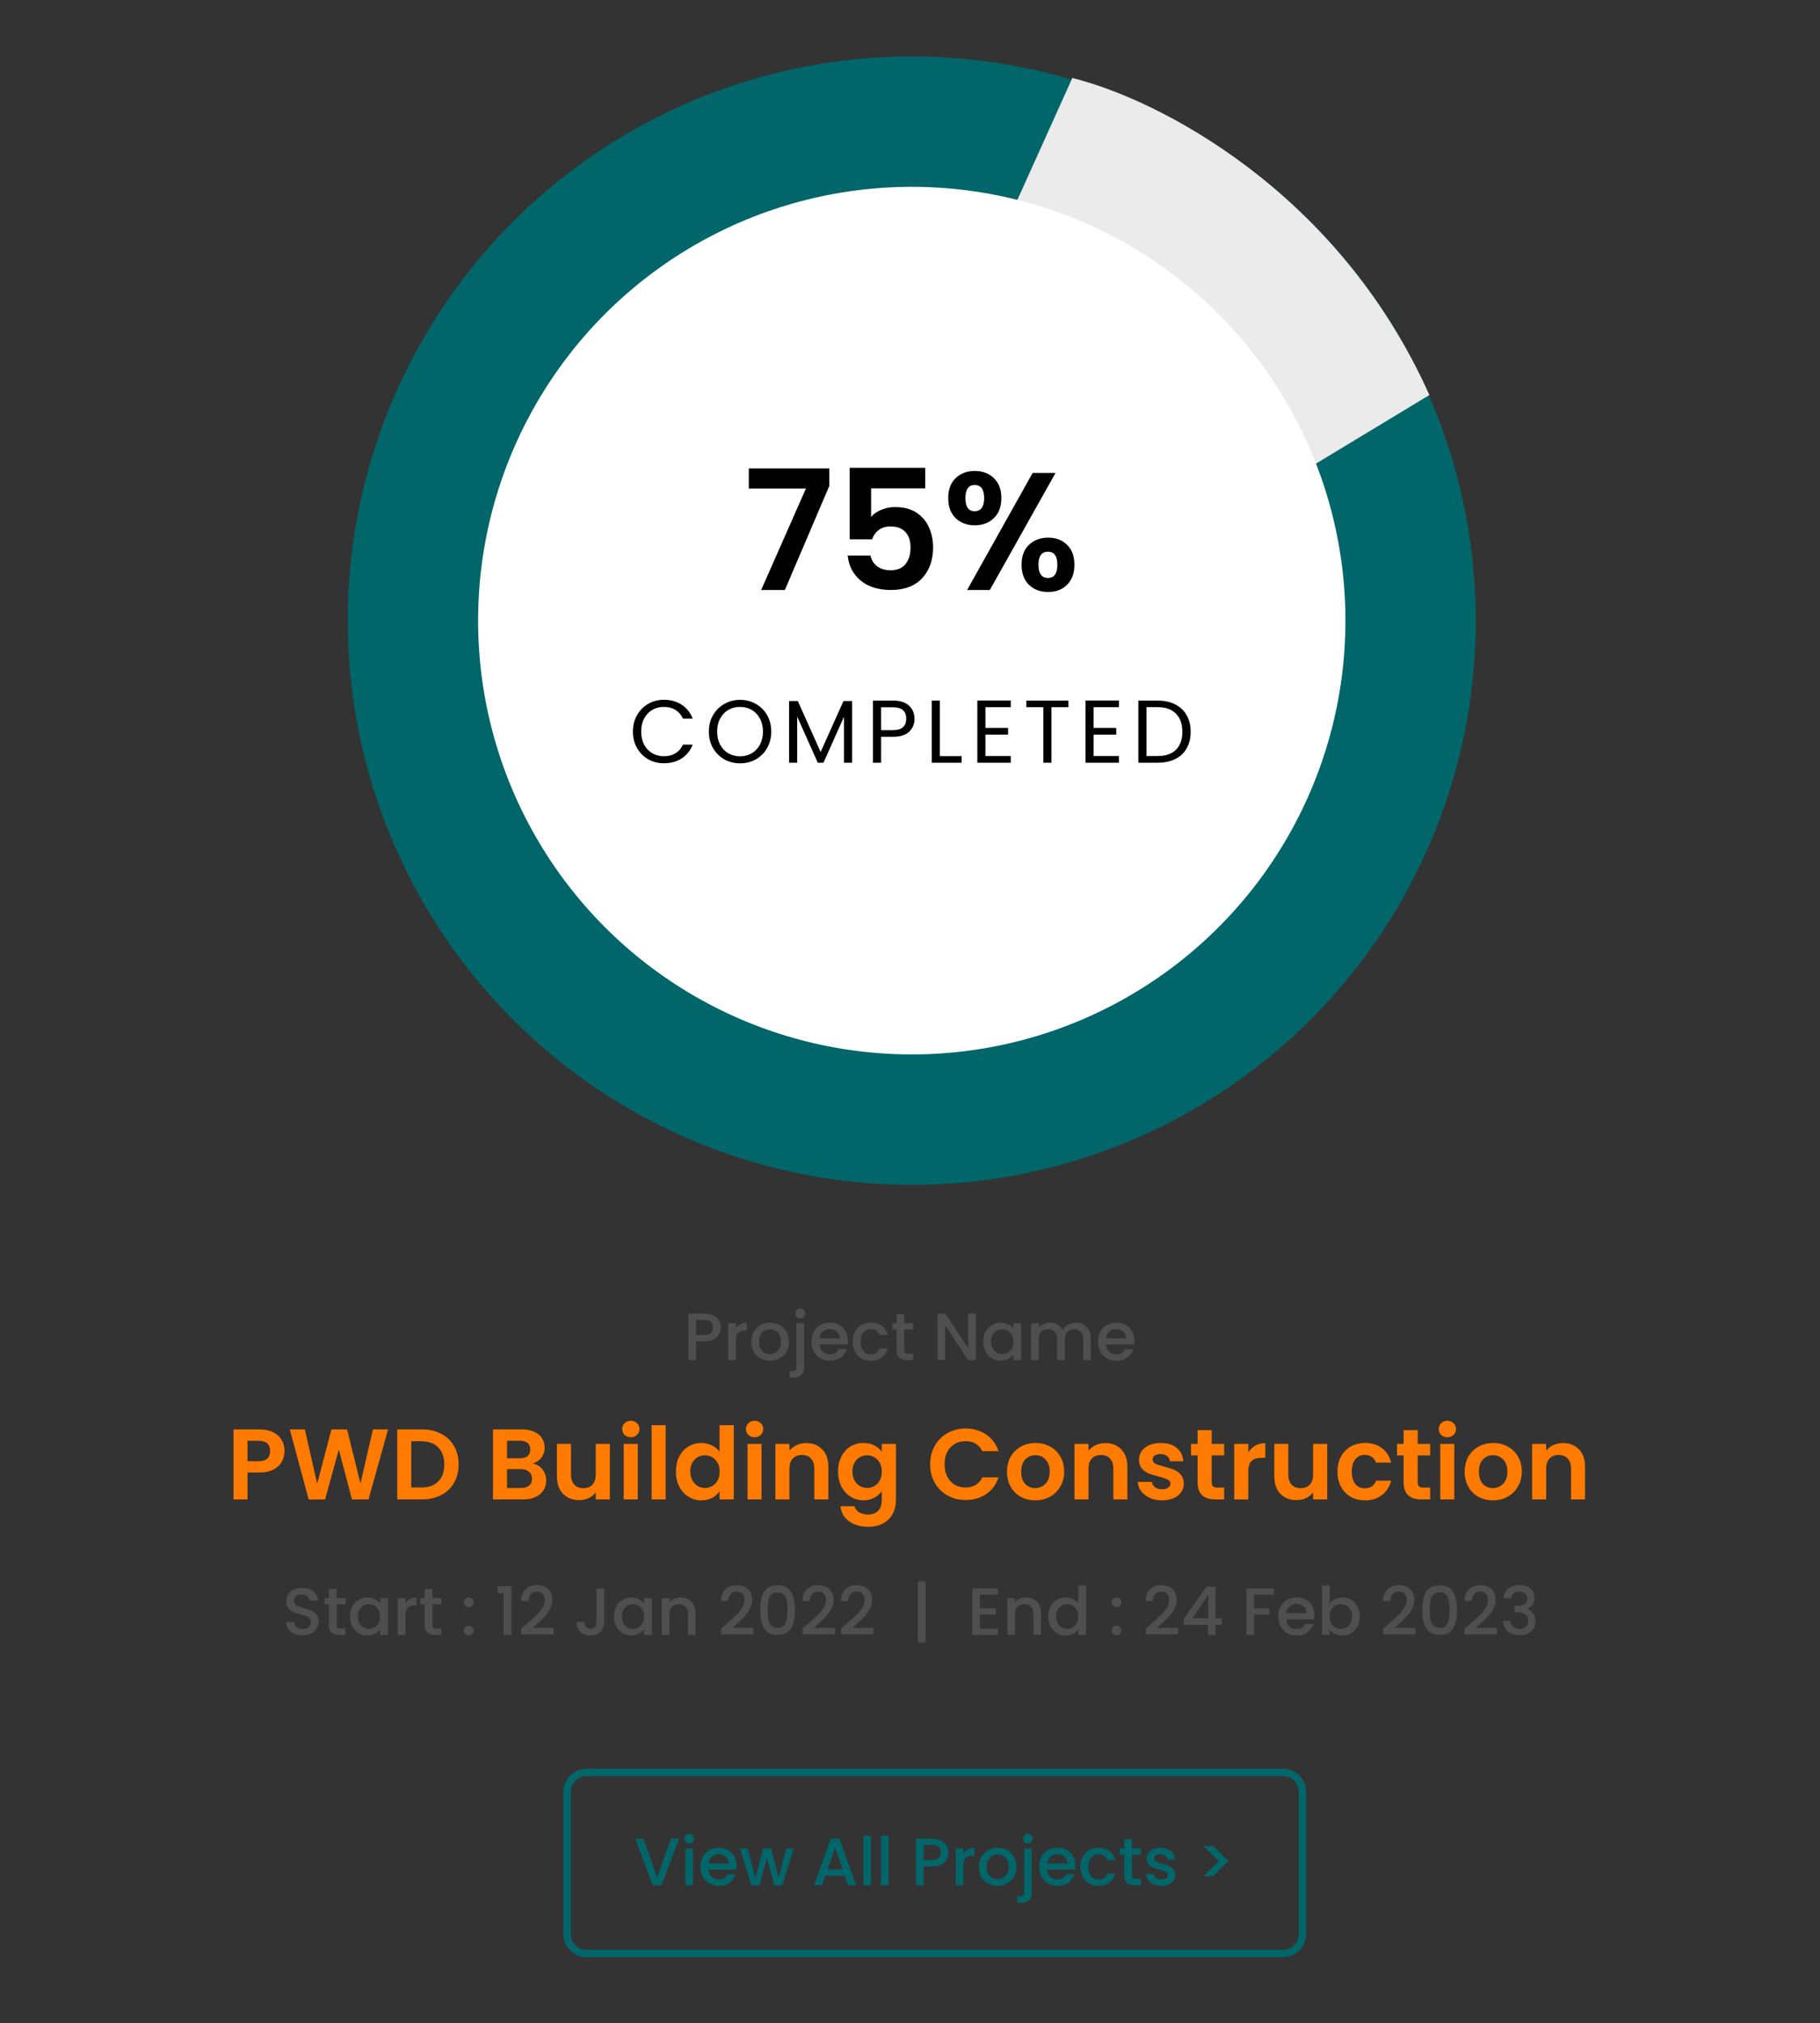 <?xml version="1.0" encoding="utf-8"?>
<!-- Generator: Adobe Illustrator 16.0.0, SVG Export Plug-In . SVG Version: 6.00 Build 0)  -->
<!DOCTYPE svg PUBLIC "-//W3C//DTD SVG 1.1//EN" "http://www.w3.org/Graphics/SVG/1.1/DTD/svg11.dtd">
<svg version="1.1" id="Layer_1" xmlns="http://www.w3.org/2000/svg" xmlns:xlink="http://www.w3.org/1999/xlink" x="0px" y="0px"
	 width="247px" height="274.5px" viewBox="0 0 247 274.5" enable-background="new 0 0 247 274.5" xml:space="preserve">
<rect x="0" y="0" width="247" height="274.5" fill="#333333" stroke="none"/>
<path fill="#FF7A00" d="M38.618,196.872c0,0.507-0.123,0.984-0.368,1.429c-0.235,0.443-0.612,0.802-1.129,1.075
	c-0.508,0.272-1.152,0.407-1.932,0.407h-1.592v3.648h-1.905v-9.5h3.497c0.735,0,1.361,0.127,1.878,0.381
	c0.517,0.255,0.903,0.604,1.156,1.05C38.486,195.806,38.618,196.309,38.618,196.872z M35.106,198.245
	c0.526,0,0.917-0.118,1.17-0.353c0.254-0.245,0.381-0.586,0.381-1.021c0-0.926-0.517-1.389-1.552-1.389h-1.51v2.762H35.106z
	 M52.667,193.932l-2.654,9.5h-2.245l-1.783-6.765l-1.864,6.765l-2.231,0.012l-2.559-9.512h2.042l1.673,7.377l1.933-7.377h2.122
	l1.823,7.336l1.688-7.336H52.667z M57.231,193.932c0.998,0,1.874,0.196,2.626,0.586c0.763,0.391,1.348,0.947,1.756,1.674
	c0.417,0.717,0.626,1.55,0.626,2.503c0,0.954-0.209,1.788-0.626,2.504c-0.408,0.708-0.993,1.258-1.756,1.647
	c-0.752,0.39-1.628,0.586-2.626,0.586h-3.32v-9.5H57.231z M57.163,201.812c0.999,0,1.77-0.272,2.314-0.817s0.816-1.31,0.816-2.3
	c0-0.989-0.271-1.76-0.816-2.313c-0.544-0.563-1.315-0.844-2.314-0.844h-1.347v6.273H57.163z M72.296,198.56
	c0.535,0.099,0.976,0.367,1.32,0.802c0.345,0.436,0.517,0.935,0.517,1.497c0,0.508-0.127,0.957-0.381,1.348
	c-0.245,0.381-0.603,0.68-1.075,0.898c-0.472,0.217-1.03,0.327-1.674,0.327h-4.096v-9.5h3.919c0.644,0,1.197,0.104,1.66,0.313
	c0.472,0.21,0.826,0.5,1.062,0.872c0.245,0.371,0.367,0.793,0.367,1.265c0,0.553-0.149,1.016-0.449,1.388
	C73.176,198.143,72.786,198.405,72.296,198.56z M68.813,197.852h1.741c0.454,0,0.803-0.101,1.048-0.3
	c0.245-0.209,0.367-0.504,0.367-0.885c0-0.38-0.123-0.675-0.367-0.884c-0.246-0.209-0.594-0.313-1.048-0.313h-1.741V197.852z
	 M70.731,201.879c0.462,0,0.82-0.108,1.075-0.326c0.263-0.218,0.395-0.526,0.395-0.926c0-0.407-0.137-0.726-0.409-0.953
	c-0.272-0.234-0.64-0.353-1.102-0.353h-1.878v2.558H70.731z M82.769,195.892v7.54H80.85v-0.954
	c-0.245,0.327-0.567,0.585-0.966,0.776c-0.39,0.182-0.816,0.271-1.279,0.271c-0.589,0-1.11-0.123-1.564-0.367
	c-0.454-0.254-0.812-0.621-1.075-1.103c-0.254-0.489-0.381-1.071-0.381-1.74v-4.424h1.905v4.149c0,0.601,0.15,1.063,0.449,1.39
	c0.299,0.316,0.708,0.476,1.225,0.476c0.526,0,0.938-0.159,1.239-0.476c0.299-0.327,0.449-0.789,0.449-1.39v-4.149H82.769z
	 M85.614,194.994c-0.335,0-0.617-0.104-0.844-0.313c-0.218-0.219-0.326-0.485-0.326-0.803c0-0.318,0.108-0.581,0.326-0.789
	c0.227-0.219,0.508-0.327,0.844-0.327s0.612,0.108,0.83,0.327c0.227,0.208,0.34,0.471,0.34,0.789c0,0.317-0.113,0.584-0.34,0.803
	C86.227,194.89,85.95,194.994,85.614,194.994z M86.554,195.892v7.54h-1.906v-7.54H86.554z M90.34,193.361v10.071h-1.905v-10.071
	H90.34z M91.733,199.634c0-0.762,0.149-1.438,0.449-2.027c0.309-0.59,0.726-1.043,1.252-1.361c0.526-0.316,1.111-0.476,1.755-0.476
	c0.49,0,0.958,0.108,1.402,0.326c0.444,0.209,0.798,0.489,1.062,0.845v-3.58h1.933v10.071h-1.933v-1.117
	c-0.236,0.372-0.567,0.672-0.994,0.898c-0.426,0.227-0.92,0.341-1.483,0.341c-0.635,0-1.216-0.164-1.742-0.491
	c-0.526-0.325-0.944-0.784-1.252-1.374C91.882,201.09,91.733,200.406,91.733,199.634z M97.666,199.661
	c0-0.464-0.091-0.856-0.272-1.184c-0.182-0.335-0.426-0.59-0.735-0.763c-0.308-0.181-0.639-0.271-0.994-0.271
	c-0.354,0-0.68,0.086-0.979,0.258c-0.299,0.172-0.544,0.426-0.734,0.763c-0.182,0.326-0.272,0.717-0.272,1.17
	c0,0.454,0.091,0.853,0.272,1.197c0.19,0.336,0.436,0.595,0.734,0.775c0.309,0.183,0.635,0.272,0.979,0.272
	c0.354,0,0.686-0.085,0.994-0.259c0.309-0.182,0.554-0.435,0.735-0.762C97.575,200.524,97.666,200.123,97.666,199.661z
	 M102.412,194.994c-0.336,0-0.617-0.104-0.844-0.313c-0.217-0.219-0.326-0.485-0.326-0.803c0-0.318,0.109-0.581,0.326-0.789
	c0.228-0.219,0.508-0.327,0.844-0.327c0.335,0,0.612,0.108,0.83,0.327c0.227,0.208,0.34,0.471,0.34,0.789
	c0,0.317-0.113,0.584-0.34,0.803C103.024,194.89,102.747,194.994,102.412,194.994z M103.351,195.892v7.54h-1.905v-7.54H103.351z
	 M109.41,195.783c0.898,0,1.624,0.285,2.177,0.856c0.553,0.563,0.831,1.352,0.831,2.368v4.424h-1.905v-4.165
	c0-0.6-0.15-1.058-0.449-1.374c-0.3-0.326-0.708-0.49-1.225-0.49c-0.526,0-0.943,0.164-1.252,0.49
	c-0.299,0.316-0.449,0.774-0.449,1.374v4.165h-1.905v-7.54h1.905v0.938c0.254-0.326,0.576-0.58,0.966-0.762
	C108.503,195.878,108.939,195.783,109.41,195.783z M117.182,195.77c0.563,0,1.057,0.113,1.484,0.34
	c0.426,0.218,0.762,0.504,1.007,0.856v-1.074h1.918v7.593c0,0.698-0.14,1.32-0.421,1.865c-0.281,0.553-0.704,0.989-1.266,1.306
	c-0.563,0.326-1.244,0.49-2.042,0.49c-1.07,0-1.95-0.25-2.64-0.749c-0.681-0.498-1.066-1.179-1.157-2.041h1.892
	c0.1,0.346,0.313,0.617,0.64,0.817c0.336,0.209,0.739,0.313,1.211,0.313c0.554,0,1.003-0.167,1.348-0.504
	c0.345-0.326,0.517-0.825,0.517-1.497v-1.17c-0.245,0.354-0.585,0.649-1.021,0.884c-0.426,0.237-0.917,0.355-1.47,0.355
	c-0.635,0-1.215-0.164-1.742-0.491c-0.526-0.325-0.943-0.784-1.251-1.374c-0.3-0.599-0.45-1.283-0.45-2.055
	c0-0.762,0.15-1.438,0.45-2.027c0.308-0.59,0.721-1.043,1.238-1.361C115.953,195.929,116.538,195.77,117.182,195.77z
	 M119.672,199.661c0-0.464-0.091-0.856-0.272-1.184c-0.182-0.335-0.426-0.59-0.734-0.763c-0.309-0.181-0.64-0.271-0.994-0.271
	s-0.68,0.086-0.98,0.258c-0.299,0.172-0.544,0.426-0.735,0.763c-0.182,0.326-0.272,0.717-0.272,1.17c0,0.454,0.09,0.853,0.272,1.197
	c0.191,0.336,0.436,0.595,0.735,0.775c0.309,0.183,0.635,0.272,0.98,0.272c0.354,0,0.685-0.085,0.994-0.259
	c0.308-0.182,0.553-0.435,0.734-0.762C119.582,200.524,119.672,200.123,119.672,199.661z M126.231,198.667
	c0-0.933,0.209-1.769,0.626-2.504c0.427-0.744,1.003-1.319,1.729-1.728c0.734-0.418,1.555-0.627,2.463-0.627
	c1.062,0,1.991,0.273,2.788,0.817c0.8,0.544,1.357,1.297,1.675,2.259h-2.19c-0.219-0.453-0.526-0.793-0.926-1.02
	c-0.391-0.228-0.844-0.34-1.36-0.34c-0.554,0-1.048,0.131-1.484,0.393c-0.426,0.255-0.761,0.617-1.006,1.089
	c-0.237,0.473-0.355,1.025-0.355,1.66c0,0.627,0.118,1.181,0.355,1.66c0.245,0.473,0.58,0.84,1.006,1.104
	c0.437,0.253,0.931,0.381,1.484,0.381c0.517,0,0.97-0.114,1.36-0.341c0.399-0.236,0.707-0.58,0.926-1.033h2.19
	c-0.317,0.969-0.875,1.729-1.675,2.271c-0.788,0.535-1.719,0.804-2.788,0.804c-0.908,0-1.729-0.205-2.463-0.612
	c-0.727-0.418-1.303-0.994-1.729-1.729C126.44,200.438,126.231,199.603,126.231,198.667z M140.487,203.554
	c-0.726,0-1.379-0.159-1.959-0.478c-0.582-0.326-1.039-0.784-1.375-1.374c-0.326-0.59-0.489-1.27-0.489-2.041
	c0-0.771,0.167-1.452,0.502-2.041c0.345-0.589,0.813-1.043,1.402-1.361c0.591-0.325,1.248-0.489,1.974-0.489
	s1.382,0.164,1.974,0.489c0.589,0.318,1.051,0.772,1.388,1.361c0.344,0.589,0.517,1.271,0.517,2.041
	c0,0.771-0.177,1.451-0.531,2.041c-0.344,0.59-0.816,1.048-1.414,1.374C141.885,203.395,141.222,203.554,140.487,203.554z
	 M140.487,201.893c0.345,0,0.667-0.081,0.966-0.244c0.309-0.173,0.554-0.426,0.735-0.762c0.181-0.337,0.271-0.745,0.271-1.226
	c0-0.717-0.189-1.265-0.57-1.646c-0.373-0.392-0.831-0.586-1.375-0.586c-0.545,0-1.003,0.194-1.375,0.586
	c-0.363,0.382-0.545,0.93-0.545,1.646s0.178,1.271,0.532,1.66C139.489,201.702,139.943,201.893,140.487,201.893z M149.995,195.783
	c0.897,0,1.624,0.285,2.177,0.856c0.554,0.563,0.831,1.352,0.831,2.368v4.424h-1.905v-4.165c0-0.6-0.149-1.058-0.45-1.374
	c-0.298-0.326-0.706-0.49-1.224-0.49c-0.526,0-0.943,0.164-1.252,0.49c-0.3,0.316-0.449,0.774-0.449,1.374v4.165h-1.905v-7.54h1.905
	v0.938c0.255-0.326,0.576-0.58,0.966-0.762C149.088,195.878,149.523,195.783,149.995,195.783z M157.698,203.554
	c-0.616,0-1.169-0.11-1.659-0.327c-0.49-0.228-0.881-0.531-1.171-0.912c-0.28-0.381-0.436-0.802-0.462-1.266h1.919
	c0.035,0.291,0.177,0.531,0.422,0.722c0.254,0.19,0.566,0.285,0.938,0.285c0.362,0,0.644-0.072,0.844-0.217
	c0.209-0.146,0.313-0.331,0.313-0.56c0-0.244-0.127-0.425-0.381-0.544c-0.245-0.126-0.641-0.262-1.184-0.408
	c-0.563-0.135-1.025-0.276-1.389-0.421c-0.354-0.146-0.662-0.367-0.925-0.667c-0.254-0.3-0.381-0.704-0.381-1.211
	c0-0.417,0.118-0.798,0.353-1.144c0.246-0.345,0.591-0.617,1.035-0.816c0.454-0.199,0.985-0.299,1.592-0.299
	c0.898,0,1.615,0.227,2.149,0.681c0.536,0.443,0.83,1.046,0.885,1.81h-1.823c-0.026-0.3-0.153-0.535-0.381-0.708
	c-0.217-0.181-0.512-0.271-0.885-0.271c-0.343,0-0.612,0.063-0.802,0.189c-0.183,0.128-0.273,0.305-0.273,0.53
	c0,0.255,0.127,0.45,0.381,0.586c0.255,0.127,0.649,0.259,1.185,0.395c0.545,0.136,0.994,0.277,1.347,0.423
	c0.355,0.144,0.658,0.372,0.912,0.679c0.264,0.301,0.399,0.699,0.408,1.197c0,0.437-0.123,0.826-0.367,1.172
	c-0.235,0.345-0.581,0.616-1.034,0.816C158.819,203.458,158.298,203.554,157.698,203.554z M164.448,197.456v3.647
	c0,0.254,0.059,0.44,0.177,0.559c0.127,0.108,0.335,0.163,0.625,0.163h0.885v1.606h-1.197c-1.606,0-2.408-0.781-2.408-2.342v-3.634
	h-0.898v-1.564h0.898v-1.864h1.919v1.864h1.687v1.564H164.448z M169.41,197.063c0.245-0.399,0.563-0.713,0.953-0.939
	c0.398-0.226,0.853-0.34,1.359-0.34v2.001h-0.503c-0.599,0-1.052,0.14-1.36,0.421c-0.3,0.281-0.449,0.771-0.449,1.469v3.758h-1.906
	v-7.54h1.906V197.063z M180.124,195.892v7.54h-1.919v-0.954c-0.246,0.327-0.567,0.585-0.967,0.776
	c-0.391,0.182-0.816,0.271-1.279,0.271c-0.589,0-1.111-0.123-1.565-0.367c-0.453-0.254-0.812-0.621-1.075-1.103
	c-0.253-0.489-0.381-1.071-0.381-1.74v-4.424h1.905v4.149c0,0.601,0.151,1.063,0.449,1.39c0.3,0.316,0.709,0.476,1.225,0.476
	c0.527,0,0.94-0.159,1.238-0.476c0.299-0.327,0.45-0.789,0.45-1.39v-4.149H180.124z M181.514,199.661
	c0-0.78,0.159-1.461,0.476-2.041c0.317-0.589,0.758-1.043,1.32-1.361c0.563-0.325,1.206-0.489,1.934-0.489
	c0.934,0,1.705,0.235,2.313,0.707c0.616,0.464,1.029,1.115,1.237,1.96h-2.054c-0.109-0.326-0.295-0.58-0.558-0.763
	c-0.254-0.189-0.571-0.285-0.952-0.285c-0.546,0-0.976,0.199-1.294,0.6c-0.317,0.389-0.477,0.947-0.477,1.673
	c0,0.717,0.159,1.274,0.477,1.674c0.318,0.391,0.748,0.586,1.294,0.586c0.771,0,1.273-0.346,1.51-1.034h2.054
	c-0.208,0.815-0.621,1.464-1.237,1.945c-0.617,0.48-1.388,0.722-2.313,0.722c-0.728,0-1.371-0.159-1.934-0.478
	c-0.563-0.326-1.003-0.779-1.32-1.36C181.673,201.127,181.514,200.442,181.514,199.661z M192.408,197.456v3.647
	c0,0.254,0.058,0.44,0.177,0.559c0.126,0.108,0.335,0.163,0.625,0.163h0.886v1.606h-1.198c-1.606,0-2.408-0.781-2.408-2.342v-3.634
	h-0.898v-1.564h0.898v-1.864h1.919v1.864h1.688v1.564H192.408z M196.432,194.994c-0.337,0-0.616-0.104-0.845-0.313
	c-0.217-0.219-0.326-0.485-0.326-0.803c0-0.318,0.109-0.581,0.326-0.789c0.229-0.219,0.508-0.327,0.845-0.327
	c0.336,0,0.611,0.108,0.83,0.327c0.226,0.208,0.34,0.471,0.34,0.789c0,0.317-0.114,0.584-0.34,0.803
	C197.043,194.89,196.768,194.994,196.432,194.994z M197.37,195.892v7.54h-1.906v-7.54H197.37z M202.6,203.554
	c-0.726,0-1.378-0.159-1.96-0.478c-0.58-0.326-1.039-0.784-1.373-1.374c-0.327-0.59-0.49-1.27-0.49-2.041
	c0-0.771,0.167-1.452,0.503-2.041c0.345-0.589,0.812-1.043,1.402-1.361c0.589-0.325,1.247-0.489,1.972-0.489
	c0.728,0,1.384,0.164,1.975,0.489c0.589,0.318,1.051,0.772,1.388,1.361c0.345,0.589,0.518,1.271,0.518,2.041
	c0,0.771-0.178,1.451-0.532,2.041c-0.344,0.59-0.815,1.048-1.414,1.374C203.997,203.395,203.334,203.554,202.6,203.554z
	 M202.6,201.893c0.346,0,0.667-0.081,0.967-0.244c0.309-0.173,0.553-0.426,0.734-0.762c0.181-0.337,0.272-0.745,0.272-1.226
	c0-0.717-0.19-1.265-0.571-1.646c-0.373-0.392-0.83-0.586-1.374-0.586c-0.545,0-1.003,0.194-1.375,0.586
	c-0.363,0.382-0.545,0.93-0.545,1.646s0.177,1.271,0.531,1.66C201.602,201.702,202.056,201.893,202.6,201.893z M212.107,195.783
	c0.898,0,1.625,0.285,2.178,0.856c0.554,0.563,0.83,1.352,0.83,2.368v4.424h-1.906v-4.165c0-0.6-0.148-1.058-0.448-1.374
	c-0.299-0.326-0.706-0.49-1.225-0.49c-0.525,0-0.942,0.164-1.251,0.49c-0.301,0.316-0.449,0.774-0.449,1.374v4.165h-1.906v-7.54
	h1.906v0.938c0.254-0.326,0.576-0.58,0.966-0.762C211.2,195.878,211.636,195.783,212.107,195.783z"/>
<circle fill="#00666A" cx="123.74" cy="84.204" r="76.545"/>
<path fill="#EBEBEB" d="M145.529,10.585l-8.24,18.276c20.328,4.797,35.678,23.99,39.905,34.886l16.795-10.151
	C181.55,25.79,157.021,13.404,145.529,10.585z"/>
<circle fill="#FFFFFF" cx="123.74" cy="84.203" r="58.855"/>
<path d="M112.553,65.915l-6.033,14.13h-3.22l6.078-13.767h-7.756v-2.722h10.931V65.915z M125.568,66.256h-7.349v3.878
	c0.317-0.393,0.771-0.711,1.361-0.952c0.59-0.257,1.217-0.386,1.883-0.386c1.209,0,2.2,0.265,2.971,0.794
	c0.771,0.529,1.33,1.209,1.678,2.041c0.348,0.816,0.521,1.693,0.521,2.631c0,1.738-0.498,3.138-1.496,4.195
	c-0.983,1.059-2.389,1.588-4.219,1.588c-1.724,0-3.1-0.431-4.127-1.293c-1.028-0.862-1.611-1.988-1.747-3.38h3.084
	c0.137,0.605,0.439,1.089,0.908,1.452c0.483,0.363,1.097,0.544,1.837,0.544c0.892,0,1.565-0.279,2.019-0.839
	c0.454-0.56,0.68-1.3,0.68-2.222c0-0.938-0.234-1.648-0.703-2.132c-0.453-0.499-1.126-0.749-2.019-0.749
	c-0.634,0-1.164,0.159-1.587,0.477c-0.423,0.317-0.726,0.741-0.907,1.271h-3.039v-9.708h10.251V66.256z M128.688,67.572
	c0-1.149,0.333-2.049,0.998-2.699c0.68-0.65,1.551-0.976,2.607-0.976c1.058,0,1.921,0.326,2.586,0.976
	c0.681,0.65,1.021,1.549,1.021,2.699c0,1.164-0.34,2.071-1.021,2.721c-0.665,0.651-1.528,0.976-2.586,0.976
	c-1.057,0-1.928-0.325-2.607-0.976C129.021,69.642,128.688,68.736,128.688,67.572z M143.248,64.169l-8.913,15.876h-3.084
	l8.89-15.876H143.248z M132.271,65.802c-0.832,0-1.248,0.589-1.248,1.769c0,1.194,0.416,1.792,1.248,1.792
	c0.408,0,0.725-0.144,0.951-0.431c0.228-0.303,0.341-0.756,0.341-1.361C133.563,66.392,133.134,65.802,132.271,65.802z
	 M138.643,76.621c0-1.165,0.334-2.064,0.999-2.7c0.681-0.649,1.55-0.975,2.607-0.975c1.059,0,1.915,0.326,2.563,0.975
	c0.666,0.635,0.998,1.535,0.998,2.7c0,1.164-0.332,2.071-0.998,2.721c-0.648,0.65-1.505,0.975-2.563,0.975
	c-1.073,0-1.941-0.325-2.607-0.975C138.977,78.692,138.643,77.785,138.643,76.621z M142.228,74.852c-0.861,0-1.294,0.59-1.294,1.769
	c0,1.194,0.433,1.792,1.294,1.792c0.847,0,1.271-0.598,1.271-1.792C143.498,75.442,143.074,74.852,142.228,74.852z M85.891,99.26
	c0-0.823,0.186-1.561,0.557-2.214c0.371-0.661,0.875-1.176,1.512-1.548c0.645-0.372,1.358-0.556,2.141-0.556
	c0.919,0,1.722,0.222,2.407,0.665c0.686,0.444,1.186,1.073,1.5,1.887h-1.319c-0.234-0.509-0.572-0.899-1.016-1.174
	c-0.435-0.274-0.959-0.411-1.572-0.411c-0.589,0-1.117,0.137-1.584,0.411c-0.467,0.274-0.834,0.665-1.101,1.174
	c-0.267,0.499-0.399,1.088-0.399,1.766c0,0.669,0.133,1.258,0.399,1.767c0.266,0.5,0.633,0.886,1.101,1.162
	c0.467,0.273,0.996,0.411,1.584,0.411c0.613,0,1.137-0.134,1.572-0.399c0.444-0.275,0.782-0.666,1.016-1.173h1.319
	c-0.315,0.806-0.815,1.43-1.5,1.875c-0.685,0.435-1.487,0.653-2.407,0.653c-0.782,0-1.496-0.181-2.141-0.544
	c-0.638-0.371-1.141-0.883-1.512-1.536C86.077,100.82,85.891,100.082,85.891,99.26z M100.436,103.566
	c-0.782,0-1.496-0.181-2.141-0.544c-0.645-0.372-1.157-0.883-1.536-1.537c-0.372-0.661-0.557-1.403-0.557-2.226
	s0.185-1.561,0.557-2.214c0.378-0.661,0.891-1.173,1.536-1.536c0.645-0.371,1.359-0.557,2.141-0.557
	c0.791,0,1.508,0.186,2.153,0.557c0.646,0.363,1.153,0.871,1.524,1.524c0.371,0.653,0.556,1.395,0.556,2.226
	c0,0.831-0.186,1.573-0.556,2.226c-0.371,0.653-0.879,1.165-1.524,1.537C101.944,103.385,101.227,103.566,100.436,103.566z
	 M100.436,102.611c0.588,0,1.117-0.137,1.584-0.412c0.476-0.275,0.847-0.666,1.113-1.173c0.274-0.508,0.411-1.097,0.411-1.767
	c0-0.677-0.137-1.267-0.411-1.766c-0.267-0.509-0.633-0.899-1.102-1.174c-0.467-0.274-1-0.411-1.596-0.411
	c-0.597,0-1.129,0.137-1.597,0.411c-0.467,0.274-0.838,0.665-1.112,1.174c-0.266,0.499-0.399,1.088-0.399,1.766
	c0,0.669,0.133,1.258,0.399,1.767c0.274,0.507,0.645,0.898,1.112,1.173C99.315,102.474,99.847,102.611,100.436,102.611z
	 M115.643,95.111v8.371h-1.102V97.24l-2.782,6.241h-0.774l-2.794-6.254v6.254h-1.101v-8.371h1.185l3.097,6.919l3.097-6.919H115.643z
	 M124.113,97.517c0,0.702-0.241,1.286-0.725,1.754c-0.477,0.46-1.206,0.689-2.189,0.689h-1.621v3.52h-1.101v-8.431h2.722
	c0.951,0,1.673,0.229,2.165,0.689C123.863,96.2,124.113,96.792,124.113,97.517z M121.199,99.054c0.612,0,1.064-0.133,1.354-0.399
	c0.291-0.266,0.436-0.645,0.436-1.137c0-1.04-0.597-1.56-1.79-1.56h-1.621v3.097H121.199z M127.551,102.586h2.95v0.895h-4.053
	v-8.431h1.103V102.586z M133.738,95.945v2.819h3.072v0.908h-3.072v2.903h3.436v0.907h-4.536v-8.443h4.536v0.906H133.738z
	 M144.996,95.051v0.894h-2.298v7.537h-1.101v-7.537h-2.31v-0.894H144.996z M148.42,95.945v2.819h3.072v0.908h-3.072v2.903h3.436
	v0.907h-4.536v-8.443h4.536v0.906H148.42z M157.113,95.051c0.918,0,1.713,0.173,2.382,0.52c0.679,0.338,1.195,0.826,1.55,1.463
	c0.362,0.637,0.544,1.387,0.544,2.25c0,0.863-0.182,1.613-0.544,2.25c-0.354,0.63-0.871,1.113-1.55,1.452
	c-0.669,0.33-1.464,0.496-2.382,0.496h-2.624v-8.431H157.113z M157.113,102.574c1.089,0,1.92-0.287,2.492-0.859
	c0.571-0.581,0.858-1.392,0.858-2.432c0-1.049-0.29-1.866-0.871-2.455c-0.572-0.589-1.399-0.884-2.479-0.884h-1.524v6.63H157.113z"
	/>
<path fill="#00666A" d="M92.153,249.472l-2.368,6.306h-1.198l-2.377-6.306h1.107l1.869,5.244l1.878-5.244H92.153z M93.544,250.117
	c-0.188,0-0.346-0.063-0.472-0.191c-0.127-0.128-0.191-0.284-0.191-0.472s0.064-0.344,0.191-0.472
	c0.126-0.127,0.285-0.191,0.472-0.191c0.181,0,0.335,0.064,0.462,0.191c0.126,0.128,0.19,0.284,0.19,0.472s-0.063,0.344-0.19,0.472
	C93.879,250.054,93.725,250.117,93.544,250.117z M94.052,250.78v4.998h-1.034v-4.998H94.052z M99.991,253.156
	c0,0.187-0.012,0.355-0.036,0.507h-3.82c0.031,0.4,0.179,0.72,0.445,0.962c0.266,0.241,0.593,0.363,0.98,0.363
	c0.557,0,0.949-0.233,1.179-0.699h1.115c-0.151,0.46-0.426,0.838-0.825,1.135c-0.393,0.289-0.883,0.435-1.469,0.435
	c-0.478,0-0.907-0.105-1.288-0.316c-0.375-0.219-0.672-0.521-0.89-0.908c-0.212-0.394-0.318-0.847-0.318-1.36
	s0.104-0.964,0.309-1.352c0.212-0.394,0.505-0.696,0.88-0.908c0.381-0.212,0.816-0.316,1.307-0.316c0.472,0,0.892,0.103,1.261,0.308
	c0.369,0.205,0.656,0.496,0.862,0.87C99.888,252.245,99.991,252.672,99.991,253.156z M98.912,252.829
	c-0.007-0.382-0.143-0.687-0.409-0.917c-0.266-0.229-0.596-0.344-0.989-0.344c-0.357,0-0.663,0.114-0.916,0.344
	c-0.254,0.225-0.406,0.529-0.454,0.917H98.912z M107.722,250.78l-1.551,4.998h-1.088l-1.007-3.693l-1.007,3.693h-1.089l-1.561-4.998
	h1.053l1.043,4.018l1.061-4.018h1.08l1.016,4l1.035-4H107.722z M114.653,254.489h-2.64l-0.454,1.289h-1.08l2.259-6.314h1.197
	l2.259,6.314h-1.088L114.653,254.489z M114.362,253.646l-1.025-2.931l-1.034,2.931H114.362z M118.211,249.065v6.713h-1.034v-6.713
	H118.211z M120.604,249.065v6.713h-1.035v-6.713H120.604z M128.727,251.351c0,0.32-0.074,0.622-0.227,0.907
	c-0.151,0.284-0.394,0.517-0.726,0.698c-0.333,0.175-0.759,0.263-1.278,0.263h-1.145v2.559h-1.033v-6.306h2.178
	c0.483,0,0.892,0.085,1.224,0.255c0.338,0.163,0.589,0.387,0.753,0.67C128.642,250.682,128.727,250.999,128.727,251.351z
	 M126.496,252.375c0.393,0,0.685-0.088,0.879-0.263c0.193-0.182,0.291-0.436,0.291-0.762c0-0.689-0.391-1.035-1.17-1.035h-1.145
	v2.06H126.496z M130.748,251.504c0.15-0.254,0.35-0.45,0.599-0.589c0.254-0.146,0.554-0.218,0.897-0.218v1.07h-0.263
	c-0.404,0-0.713,0.103-0.926,0.309c-0.206,0.204-0.308,0.562-0.308,1.07v2.631h-1.035v-4.998h1.035V251.504z M135.363,255.859
	c-0.472,0-0.898-0.105-1.279-0.316c-0.381-0.219-0.681-0.521-0.898-0.908c-0.218-0.394-0.326-0.847-0.326-1.36
	c0-0.508,0.112-0.96,0.336-1.352c0.223-0.394,0.527-0.696,0.916-0.908c0.387-0.212,0.818-0.316,1.297-0.316
	c0.478,0,0.91,0.104,1.298,0.316c0.387,0.212,0.692,0.515,0.915,0.908c0.226,0.392,0.336,0.844,0.336,1.352
	s-0.114,0.958-0.345,1.352c-0.229,0.393-0.544,0.698-0.943,0.917C136.276,255.753,135.842,255.859,135.363,255.859z M135.363,254.96
	c0.266,0,0.514-0.063,0.744-0.189c0.235-0.127,0.426-0.318,0.57-0.573c0.146-0.252,0.219-0.562,0.219-0.924
	s-0.069-0.669-0.209-0.916c-0.14-0.254-0.323-0.445-0.554-0.572c-0.229-0.127-0.478-0.19-0.743-0.19
	c-0.267,0-0.515,0.063-0.743,0.19c-0.226,0.127-0.403,0.318-0.536,0.572c-0.134,0.247-0.199,0.554-0.199,0.916
	c0,0.538,0.135,0.955,0.408,1.251C134.599,254.816,134.945,254.96,135.363,254.96z M139.505,250.117
	c-0.187,0-0.343-0.063-0.471-0.191c-0.127-0.128-0.191-0.284-0.191-0.472s0.064-0.344,0.191-0.472
	c0.128-0.127,0.284-0.191,0.471-0.191c0.183,0,0.337,0.064,0.463,0.191c0.127,0.128,0.19,0.284,0.19,0.472s-0.063,0.344-0.19,0.472
	C139.842,250.054,139.688,250.117,139.505,250.117z M140.014,256.757c0,0.49-0.123,0.844-0.372,1.061
	c-0.242,0.226-0.595,0.337-1.062,0.337h-0.534v-0.872h0.353c0.212,0,0.359-0.041,0.444-0.127c0.092-0.078,0.137-0.212,0.137-0.398
	v-5.978h1.034V256.757z M145.952,253.156c0,0.187-0.012,0.355-0.034,0.507h-3.82c0.029,0.4,0.179,0.72,0.443,0.962
	c0.267,0.241,0.594,0.363,0.98,0.363c0.557,0,0.95-0.233,1.18-0.699h1.115c-0.15,0.46-0.426,0.838-0.825,1.135
	c-0.393,0.289-0.883,0.435-1.47,0.435c-0.479,0-0.908-0.105-1.288-0.316c-0.376-0.219-0.671-0.521-0.89-0.908
	c-0.21-0.394-0.316-0.847-0.316-1.36s0.103-0.964,0.309-1.352c0.211-0.394,0.505-0.696,0.879-0.908
	c0.382-0.212,0.816-0.316,1.307-0.316c0.472,0,0.893,0.103,1.261,0.308c0.37,0.205,0.656,0.496,0.862,0.87
	C145.851,252.245,145.952,252.672,145.952,253.156z M144.873,252.829c-0.006-0.382-0.141-0.687-0.407-0.917
	c-0.267-0.229-0.596-0.344-0.989-0.344c-0.357,0-0.661,0.114-0.916,0.344c-0.254,0.225-0.405,0.529-0.454,0.917H144.873z
	 M146.627,253.274c0-0.514,0.102-0.964,0.308-1.352c0.213-0.394,0.502-0.696,0.871-0.908s0.792-0.316,1.27-0.316
	c0.605,0,1.104,0.145,1.497,0.435c0.4,0.285,0.67,0.692,0.809,1.226h-1.116c-0.091-0.249-0.236-0.441-0.437-0.581
	c-0.199-0.139-0.451-0.208-0.753-0.208c-0.423,0-0.762,0.15-1.015,0.453c-0.248,0.295-0.373,0.713-0.373,1.252
	c0,0.538,0.125,0.958,0.373,1.261c0.253,0.303,0.592,0.454,1.015,0.454c0.6,0,0.996-0.263,1.189-0.791h1.116
	c-0.146,0.509-0.418,0.914-0.817,1.217c-0.399,0.297-0.896,0.444-1.488,0.444c-0.478,0-0.9-0.105-1.27-0.316
	c-0.369-0.219-0.658-0.521-0.871-0.908C146.729,254.24,146.627,253.787,146.627,253.274z M153.617,251.622v2.768
	c0,0.187,0.043,0.323,0.127,0.407c0.092,0.08,0.243,0.118,0.454,0.118h0.634v0.862h-0.816c-0.465,0-0.822-0.108-1.07-0.327
	c-0.248-0.217-0.371-0.571-0.371-1.061v-2.768h-0.59v-0.843h0.59v-1.244h1.043v1.244h1.215v0.843H153.617z M157.602,255.859
	c-0.395,0-0.748-0.069-1.063-0.208c-0.309-0.145-0.554-0.34-0.734-0.581c-0.182-0.248-0.278-0.523-0.291-0.825h1.071
	c0.018,0.211,0.117,0.39,0.298,0.535c0.188,0.139,0.421,0.209,0.698,0.209c0.291,0,0.516-0.055,0.673-0.164
	c0.163-0.114,0.245-0.26,0.245-0.435c0-0.188-0.092-0.326-0.272-0.418c-0.175-0.091-0.456-0.19-0.845-0.3
	c-0.374-0.103-0.68-0.202-0.914-0.299c-0.237-0.097-0.442-0.245-0.617-0.444c-0.171-0.2-0.255-0.463-0.255-0.789
	c0-0.267,0.079-0.509,0.235-0.727c0.157-0.223,0.381-0.399,0.672-0.526c0.296-0.127,0.635-0.189,1.016-0.189
	c0.569,0,1.026,0.145,1.37,0.435c0.352,0.285,0.539,0.675,0.563,1.171h-1.034c-0.019-0.224-0.108-0.402-0.272-0.535
	c-0.162-0.134-0.384-0.199-0.661-0.199c-0.273,0-0.482,0.05-0.626,0.154c-0.146,0.102-0.219,0.238-0.219,0.408
	c0,0.133,0.048,0.244,0.146,0.335c0.096,0.09,0.215,0.163,0.354,0.218c0.14,0.049,0.346,0.112,0.617,0.19
	c0.362,0.097,0.659,0.196,0.889,0.299c0.236,0.097,0.439,0.243,0.608,0.437s0.256,0.45,0.263,0.771c0,0.285-0.078,0.538-0.235,0.762
	s-0.382,0.4-0.671,0.527C158.323,255.795,157.987,255.859,157.602,255.859z M163.324,250.444h1.307l2.087,2.059l-2.087,2.061h-1.307
	l2.095-2.061L163.324,250.444z"/>
<path fill="#4F4F4F" d="M97.833,180.104c0,0.32-0.075,0.623-0.227,0.907c-0.151,0.284-0.393,0.517-0.725,0.698
	c-0.333,0.176-0.76,0.263-1.28,0.263h-1.143v2.56h-1.035v-6.305h2.178c0.484,0,0.892,0.084,1.225,0.253
	c0.339,0.163,0.59,0.388,0.753,0.672C97.749,179.436,97.833,179.752,97.833,180.104z M95.602,181.129
	c0.393,0,0.687-0.088,0.88-0.264c0.194-0.18,0.291-0.435,0.291-0.762c0-0.689-0.39-1.034-1.17-1.034h-1.143v2.06H95.602z
	 M99.854,180.258c0.151-0.254,0.35-0.45,0.599-0.591c0.254-0.144,0.553-0.217,0.898-0.217v1.071h-0.263
	c-0.405,0-0.714,0.102-0.925,0.308c-0.206,0.206-0.309,0.563-0.309,1.07v2.632H98.82v-4.999h1.035V180.258z M104.47,184.613
	c-0.472,0-0.898-0.106-1.279-0.318c-0.381-0.217-0.681-0.52-0.898-0.906c-0.218-0.394-0.327-0.847-0.327-1.361
	c0-0.508,0.112-0.958,0.335-1.352c0.224-0.394,0.53-0.695,0.917-0.907c0.387-0.212,0.819-0.317,1.297-0.317
	c0.479,0,0.911,0.105,1.298,0.317s0.692,0.514,0.917,0.907c0.223,0.394,0.335,0.844,0.335,1.352s-0.114,0.959-0.345,1.353
	c-0.23,0.393-0.544,0.698-0.943,0.915C105.383,184.506,104.947,184.613,104.47,184.613z M104.47,183.715
	c0.266,0,0.514-0.064,0.744-0.191c0.236-0.127,0.427-0.317,0.572-0.571s0.218-0.562,0.218-0.926c0-0.362-0.07-0.668-0.209-0.917
	c-0.139-0.253-0.324-0.443-0.554-0.57c-0.23-0.128-0.478-0.19-0.744-0.19c-0.267,0-0.514,0.063-0.744,0.19
	c-0.224,0.127-0.402,0.317-0.535,0.57c-0.133,0.249-0.2,0.555-0.2,0.917c0,0.539,0.136,0.956,0.409,1.252
	C103.705,183.569,104.052,183.715,104.47,183.715z M108.613,178.869c-0.188,0-0.345-0.063-0.472-0.19
	c-0.127-0.126-0.191-0.284-0.191-0.472c0-0.187,0.063-0.345,0.191-0.472c0.126-0.126,0.284-0.19,0.472-0.19
	c0.182,0,0.335,0.064,0.463,0.19c0.127,0.127,0.19,0.285,0.19,0.472c0,0.188-0.063,0.346-0.19,0.472
	C108.948,178.806,108.794,178.869,108.613,178.869z M109.121,185.511c0,0.489-0.125,0.843-0.372,1.061
	c-0.242,0.225-0.596,0.336-1.061,0.336h-0.535v-0.87h0.353c0.211,0,0.36-0.043,0.444-0.128c0.091-0.078,0.137-0.211,0.137-0.398
	v-5.979h1.034V185.511z M115.06,181.908c0,0.188-0.012,0.357-0.037,0.509h-3.819c0.031,0.398,0.179,0.72,0.445,0.962
	c0.266,0.242,0.593,0.362,0.979,0.362c0.557,0,0.95-0.232,1.18-0.699h1.116c-0.151,0.461-0.427,0.839-0.825,1.135
	c-0.394,0.291-0.883,0.436-1.47,0.436c-0.478,0-0.907-0.106-1.289-0.318c-0.374-0.217-0.671-0.52-0.889-0.906
	c-0.211-0.394-0.318-0.847-0.318-1.361c0-0.514,0.103-0.965,0.309-1.352c0.212-0.394,0.505-0.695,0.88-0.907
	c0.381-0.212,0.817-0.317,1.307-0.317c0.472,0,0.892,0.103,1.261,0.309c0.369,0.206,0.656,0.496,0.862,0.871
	C114.957,180.999,115.06,181.426,115.06,181.908z M113.98,181.582c-0.006-0.381-0.142-0.687-0.408-0.916s-0.596-0.346-0.989-0.346
	c-0.357,0-0.663,0.116-0.917,0.346c-0.254,0.224-0.405,0.529-0.454,0.916H113.98z M115.732,182.027c0-0.514,0.103-0.965,0.309-1.352
	c0.212-0.394,0.502-0.695,0.871-0.907c0.369-0.212,0.792-0.317,1.27-0.317c0.605,0,1.104,0.146,1.497,0.436
	c0.399,0.283,0.668,0.692,0.807,1.224h-1.116c-0.091-0.247-0.236-0.44-0.436-0.58c-0.199-0.139-0.45-0.209-0.753-0.209
	c-0.424,0-0.762,0.152-1.017,0.454c-0.247,0.297-0.372,0.714-0.372,1.252c0,0.539,0.125,0.959,0.372,1.261
	c0.254,0.304,0.593,0.454,1.017,0.454c0.599,0,0.995-0.263,1.188-0.789h1.116c-0.146,0.509-0.417,0.914-0.816,1.216
	c-0.399,0.296-0.895,0.444-1.488,0.444c-0.478,0-0.901-0.106-1.27-0.318c-0.369-0.217-0.659-0.52-0.871-0.906
	C115.835,182.994,115.732,182.541,115.732,182.027z M122.724,180.376v2.767c0,0.188,0.042,0.323,0.127,0.409
	c0.091,0.078,0.242,0.117,0.454,0.117h0.636v0.862h-0.817c-0.466,0-0.823-0.11-1.071-0.327c-0.248-0.219-0.372-0.571-0.372-1.062
	v-2.767h-0.589v-0.844h0.589v-1.243h1.043v1.243h1.216v0.844H122.724z M132.43,184.531h-1.034l-3.111-4.708v4.708h-1.035v-6.314
	h1.035l3.111,4.698v-4.698h1.034V184.531z M133.443,182.009c0-0.502,0.102-0.947,0.309-1.334c0.211-0.387,0.494-0.686,0.852-0.897
	c0.363-0.218,0.762-0.327,1.197-0.327c0.394,0,0.736,0.079,1.026,0.236c0.295,0.151,0.532,0.342,0.707,0.571v-0.726h1.044v4.999
	h-1.044v-0.744c-0.175,0.235-0.415,0.432-0.717,0.59c-0.302,0.157-0.646,0.235-1.033,0.235c-0.431,0-0.823-0.109-1.181-0.326
	c-0.357-0.224-0.641-0.532-0.852-0.926C133.545,182.961,133.443,182.511,133.443,182.009z M137.534,182.027
	c0-0.345-0.073-0.643-0.218-0.897c-0.139-0.254-0.323-0.447-0.554-0.581c-0.229-0.133-0.477-0.199-0.744-0.199
	c-0.267,0-0.513,0.066-0.743,0.199c-0.23,0.127-0.417,0.317-0.563,0.571c-0.139,0.249-0.209,0.545-0.209,0.89
	s0.07,0.646,0.209,0.906c0.146,0.261,0.332,0.461,0.563,0.6c0.235,0.133,0.484,0.2,0.743,0.2c0.268,0,0.515-0.067,0.744-0.2
	c0.23-0.134,0.415-0.328,0.554-0.58C137.461,182.674,137.534,182.371,137.534,182.027z M145.986,179.45
	c0.395,0,0.744,0.082,1.053,0.245c0.314,0.163,0.561,0.405,0.736,0.726c0.18,0.32,0.271,0.708,0.271,1.161v2.949h-1.024v-2.795
	c0-0.447-0.112-0.79-0.336-1.025c-0.223-0.241-0.529-0.362-0.916-0.362c-0.388,0-0.696,0.121-0.926,0.362
	c-0.224,0.235-0.336,0.578-0.336,1.025v2.795h-1.025v-2.795c0-0.447-0.111-0.79-0.336-1.025c-0.222-0.241-0.528-0.362-0.915-0.362
	c-0.388,0-0.695,0.121-0.926,0.362c-0.224,0.235-0.335,0.578-0.335,1.025v2.795h-1.035v-4.999h1.035v0.571
	c0.168-0.205,0.384-0.365,0.644-0.481c0.26-0.115,0.538-0.172,0.834-0.172c0.399,0,0.757,0.085,1.07,0.253
	c0.315,0.171,0.558,0.415,0.728,0.737c0.15-0.304,0.387-0.542,0.707-0.718C145.273,179.54,145.618,179.45,145.986,179.45z
	 M153.943,181.908c0,0.188-0.012,0.357-0.036,0.509h-3.818c0.029,0.398,0.179,0.72,0.443,0.962c0.267,0.242,0.594,0.362,0.98,0.362
	c0.557,0,0.948-0.232,1.179-0.699h1.116c-0.151,0.461-0.426,0.839-0.825,1.135c-0.394,0.291-0.883,0.436-1.47,0.436
	c-0.479,0-0.908-0.106-1.288-0.318c-0.376-0.217-0.671-0.52-0.89-0.906c-0.211-0.394-0.316-0.847-0.316-1.361
	c0-0.514,0.102-0.965,0.309-1.352c0.211-0.394,0.504-0.695,0.879-0.907c0.382-0.212,0.816-0.317,1.307-0.317
	c0.472,0,0.893,0.103,1.261,0.309c0.369,0.206,0.657,0.496,0.862,0.871C153.842,180.999,153.943,181.426,153.943,181.908z
	 M152.864,181.582c-0.006-0.381-0.142-0.687-0.408-0.916s-0.596-0.346-0.988-0.346c-0.357,0-0.663,0.116-0.917,0.346
	c-0.254,0.224-0.404,0.529-0.453,0.916H152.864z"/>
<path fill="#4F4F4F" d="M41.07,221.882c-0.423,0-0.804-0.073-1.143-0.218c-0.338-0.151-0.604-0.363-0.798-0.636
	c-0.194-0.271-0.291-0.589-0.291-0.952h1.106c0.024,0.272,0.13,0.496,0.318,0.67c0.193,0.177,0.462,0.265,0.807,0.265
	c0.357,0,0.636-0.085,0.835-0.254c0.199-0.176,0.299-0.399,0.299-0.672c0-0.211-0.063-0.384-0.19-0.517
	c-0.121-0.134-0.275-0.236-0.462-0.309c-0.182-0.073-0.436-0.152-0.762-0.236c-0.412-0.109-0.747-0.217-1.007-0.326
	c-0.253-0.114-0.472-0.291-0.653-0.526c-0.182-0.235-0.272-0.55-0.272-0.943c0-0.363,0.091-0.681,0.272-0.953
	c0.181-0.271,0.435-0.481,0.762-0.625c0.327-0.146,0.705-0.218,1.134-0.218c0.611,0,1.11,0.153,1.497,0.462
	c0.394,0.303,0.611,0.72,0.654,1.252h-1.144c-0.018-0.229-0.127-0.426-0.326-0.59c-0.2-0.163-0.463-0.243-0.79-0.243
	c-0.297,0-0.539,0.074-0.726,0.226c-0.188,0.15-0.281,0.369-0.281,0.653c0,0.192,0.058,0.354,0.173,0.48
	c0.121,0.121,0.272,0.218,0.454,0.29c0.181,0.072,0.429,0.152,0.743,0.236c0.418,0.114,0.756,0.229,1.017,0.344
	c0.266,0.115,0.49,0.294,0.671,0.535c0.188,0.237,0.282,0.555,0.282,0.954c0,0.32-0.088,0.622-0.263,0.907
	c-0.169,0.284-0.42,0.514-0.753,0.688C41.905,221.798,41.518,221.882,41.07,221.882z M45.675,217.663v2.767
	c0,0.188,0.042,0.324,0.127,0.408c0.09,0.079,0.241,0.118,0.453,0.118h0.635v0.86h-0.817c-0.465,0-0.822-0.107-1.07-0.325
	c-0.248-0.217-0.372-0.571-0.372-1.062v-2.767h-0.59v-0.844h0.59v-1.243h1.043v1.243h1.215v0.844H45.675z M47.499,219.296
	c0-0.502,0.103-0.946,0.309-1.334c0.211-0.386,0.496-0.687,0.853-0.897c0.363-0.218,0.762-0.327,1.198-0.327
	c0.393,0,0.735,0.079,1.025,0.236c0.296,0.15,0.532,0.342,0.708,0.571v-0.726h1.043v4.997H51.59v-0.743
	c-0.175,0.237-0.414,0.434-0.717,0.591c-0.302,0.157-0.647,0.234-1.034,0.234c-0.429,0-0.823-0.107-1.18-0.325
	c-0.357-0.224-0.642-0.533-0.853-0.926C47.601,220.249,47.499,219.798,47.499,219.296z M51.59,219.315
	c0-0.345-0.072-0.646-0.218-0.899c-0.139-0.254-0.323-0.446-0.553-0.58c-0.23-0.132-0.478-0.199-0.744-0.199
	s-0.514,0.067-0.744,0.199c-0.229,0.127-0.417,0.318-0.562,0.571c-0.139,0.248-0.209,0.544-0.209,0.89
	c0,0.345,0.07,0.647,0.209,0.907c0.145,0.26,0.333,0.46,0.562,0.599c0.236,0.133,0.484,0.2,0.744,0.2c0.266,0,0.514-0.067,0.744-0.2
	c0.23-0.134,0.415-0.326,0.553-0.58C51.518,219.961,51.59,219.658,51.59,219.315z M55.026,217.545
	c0.151-0.254,0.351-0.452,0.598-0.59c0.254-0.146,0.554-0.218,0.899-0.218v1.07H56.26c-0.405,0-0.714,0.104-0.925,0.309
	c-0.206,0.206-0.309,0.563-0.309,1.07v2.63h-1.035v-4.997h1.035V217.545z M58.68,217.663v2.767c0,0.188,0.042,0.324,0.127,0.408
	c0.091,0.079,0.242,0.118,0.454,0.118h0.635v0.86h-0.816c-0.466,0-0.823-0.107-1.07-0.325c-0.249-0.217-0.373-0.571-0.373-1.062
	v-2.767h-0.589v-0.844h0.589v-1.243h1.043v1.243h1.216v0.844H58.68z M63.623,221.882c-0.188,0-0.345-0.065-0.472-0.191
	c-0.127-0.127-0.19-0.284-0.19-0.472s0.063-0.345,0.19-0.473c0.127-0.127,0.284-0.189,0.472-0.189c0.181,0,0.336,0.063,0.463,0.189
	c0.126,0.128,0.19,0.285,0.19,0.473s-0.064,0.345-0.19,0.472C63.958,221.817,63.804,221.882,63.623,221.882z M63.623,218.072
	c-0.188,0-0.345-0.064-0.472-0.191s-0.19-0.284-0.19-0.471c0-0.188,0.063-0.345,0.19-0.473c0.127-0.127,0.284-0.189,0.472-0.189
	c0.181,0,0.336,0.063,0.463,0.189c0.126,0.128,0.19,0.284,0.19,0.473c0,0.187-0.064,0.344-0.19,0.471
	C63.958,218.007,63.804,218.072,63.623,218.072z M67.514,216.149v-0.943H69.4v6.611h-1.043v-5.668H67.514z M71.393,220.412
	c0.581-0.502,1.038-0.913,1.37-1.233c0.339-0.327,0.62-0.665,0.843-1.018c0.225-0.351,0.336-0.7,0.336-1.052
	c0-0.362-0.088-0.647-0.263-0.853c-0.169-0.205-0.438-0.309-0.807-0.309c-0.357,0-0.636,0.115-0.834,0.345
	c-0.194,0.225-0.297,0.526-0.309,0.907h-0.998c0.018-0.689,0.223-1.215,0.616-1.579c0.399-0.368,0.904-0.553,1.515-0.553
	c0.659,0,1.173,0.181,1.542,0.545c0.375,0.362,0.563,0.846,0.563,1.451c0,0.435-0.112,0.855-0.336,1.261
	c-0.217,0.399-0.481,0.76-0.79,1.079c-0.302,0.315-0.689,0.681-1.161,1.098l-0.408,0.362h2.875v0.862h-4.409v-0.752L71.393,220.412z
	 M81.988,215.513v4.546c0,0.561-0.172,1.007-0.517,1.334c-0.339,0.326-0.786,0.489-1.343,0.489s-1.007-0.163-1.352-0.489
	c-0.339-0.327-0.509-0.773-0.509-1.334h1.044c0.006,0.277,0.075,0.498,0.208,0.662c0.139,0.163,0.342,0.244,0.608,0.244
	c0.266,0,0.468-0.081,0.607-0.244c0.14-0.17,0.209-0.391,0.209-0.662v-4.546H81.988z M83.325,219.296
	c0-0.502,0.104-0.946,0.309-1.334c0.212-0.386,0.496-0.687,0.853-0.897c0.363-0.218,0.762-0.327,1.198-0.327
	c0.393,0,0.734,0.079,1.025,0.236c0.296,0.15,0.532,0.342,0.708,0.571v-0.726h1.043v4.997h-1.043v-0.743
	c-0.175,0.237-0.414,0.434-0.716,0.591c-0.303,0.157-0.647,0.234-1.035,0.234c-0.429,0-0.822-0.107-1.179-0.325
	c-0.357-0.224-0.641-0.533-0.853-0.926C83.429,220.249,83.325,219.798,83.325,219.296z M87.417,219.315
	c0-0.345-0.073-0.646-0.218-0.899c-0.139-0.254-0.323-0.446-0.554-0.58c-0.229-0.132-0.478-0.199-0.744-0.199
	s-0.514,0.067-0.743,0.199c-0.23,0.127-0.418,0.318-0.563,0.571c-0.139,0.248-0.208,0.544-0.208,0.89
	c0,0.345,0.069,0.647,0.208,0.907c0.145,0.26,0.333,0.46,0.563,0.599c0.236,0.133,0.483,0.2,0.743,0.2
	c0.266,0,0.515-0.067,0.744-0.2c0.23-0.134,0.415-0.326,0.554-0.58C87.344,219.961,87.417,219.658,87.417,219.315z M92.34,216.738
	c0.393,0,0.744,0.082,1.053,0.245c0.315,0.163,0.56,0.405,0.735,0.727c0.175,0.32,0.263,0.706,0.263,1.16v2.947h-1.025v-2.793
	c0-0.447-0.112-0.788-0.335-1.025c-0.224-0.241-0.529-0.362-0.917-0.362c-0.387,0-0.695,0.121-0.925,0.362
	c-0.225,0.237-0.336,0.578-0.336,1.025v2.793h-1.034v-4.997h1.034v0.571c0.169-0.206,0.384-0.366,0.644-0.48
	C91.763,216.796,92.044,216.738,92.34,216.738z M98.502,220.412c0.581-0.502,1.037-0.913,1.37-1.233
	c0.338-0.327,0.62-0.665,0.843-1.018c0.225-0.351,0.336-0.7,0.336-1.052c0-0.362-0.087-0.647-0.263-0.853
	c-0.169-0.205-0.438-0.309-0.807-0.309c-0.357,0-0.636,0.115-0.835,0.345c-0.193,0.225-0.296,0.526-0.309,0.907H97.84
	c0.018-0.689,0.223-1.215,0.617-1.579c0.399-0.368,0.904-0.553,1.515-0.553c0.66,0,1.174,0.181,1.542,0.545
	c0.375,0.362,0.563,0.846,0.563,1.451c0,0.435-0.112,0.855-0.335,1.261c-0.218,0.399-0.481,0.76-0.79,1.079
	c-0.302,0.315-0.689,0.681-1.161,1.098l-0.408,0.362h2.875v0.862h-4.409v-0.752L98.502,220.412z M103.167,218.425
	c0-1.045,0.176-1.863,0.527-2.449c0.356-0.593,0.967-0.89,1.832-0.89s1.473,0.297,1.824,0.89c0.357,0.586,0.535,1.404,0.535,2.449
	c0,1.058-0.178,1.888-0.535,2.485c-0.351,0.593-0.959,0.891-1.824,0.891s-1.475-0.298-1.832-0.891
	C103.342,220.313,103.167,219.483,103.167,218.425z M106.868,218.425c0-0.489-0.034-0.904-0.1-1.243
	c-0.061-0.337-0.188-0.613-0.381-0.825c-0.193-0.218-0.481-0.326-0.862-0.326c-0.38,0-0.668,0.108-0.861,0.326
	c-0.194,0.212-0.324,0.488-0.39,0.825c-0.061,0.339-0.091,0.754-0.091,1.243c0,0.509,0.03,0.935,0.091,1.279
	c0.061,0.344,0.188,0.623,0.381,0.834c0.2,0.212,0.49,0.319,0.871,0.319c0.381,0,0.669-0.107,0.862-0.319
	c0.199-0.211,0.33-0.49,0.39-0.834C106.837,219.36,106.868,218.934,106.868,218.425z M109.55,220.412
	c0.581-0.502,1.038-0.913,1.37-1.233c0.338-0.327,0.62-0.665,0.844-1.018c0.224-0.351,0.335-0.7,0.335-1.052
	c0-0.362-0.087-0.647-0.263-0.853c-0.169-0.205-0.438-0.309-0.807-0.309c-0.357,0-0.636,0.115-0.835,0.345
	c-0.193,0.225-0.296,0.526-0.309,0.907h-0.998c0.018-0.689,0.223-1.215,0.617-1.579c0.399-0.368,0.904-0.553,1.515-0.553
	c0.66,0,1.174,0.181,1.542,0.545c0.375,0.362,0.563,0.846,0.563,1.451c0,0.435-0.111,0.855-0.336,1.261
	c-0.218,0.399-0.48,0.76-0.789,1.079c-0.302,0.315-0.689,0.681-1.161,1.098l-0.409,0.362h2.876v0.862h-4.409v-0.752L109.55,220.412z
	 M114.785,220.412c0.581-0.502,1.038-0.913,1.371-1.233c0.338-0.327,0.619-0.665,0.843-1.018c0.224-0.351,0.335-0.7,0.335-1.052
	c0-0.362-0.088-0.647-0.263-0.853c-0.169-0.205-0.438-0.309-0.808-0.309c-0.356,0-0.635,0.115-0.834,0.345
	c-0.194,0.225-0.296,0.526-0.309,0.907h-0.998c0.019-0.689,0.224-1.215,0.617-1.579c0.399-0.368,0.904-0.553,1.515-0.553
	c0.659,0,1.173,0.181,1.542,0.545c0.375,0.362,0.563,0.846,0.563,1.451c0,0.435-0.112,0.855-0.335,1.261
	c-0.218,0.399-0.481,0.76-0.789,1.079c-0.302,0.315-0.689,0.681-1.161,1.098l-0.409,0.362h2.876v0.862h-4.409v-0.752
	L114.785,220.412z M125.604,222.843h-1.033v-8.292h1.033V222.843z M132.987,216.348v1.851h2.178v0.843h-2.178v1.934h2.449v0.842
	h-3.483v-6.313h3.483v0.845H132.987z M139.232,216.738c0.393,0,0.744,0.082,1.053,0.245c0.315,0.163,0.561,0.405,0.734,0.727
	c0.175,0.32,0.265,0.706,0.265,1.16v2.947h-1.025v-2.793c0-0.447-0.112-0.788-0.336-1.025c-0.225-0.241-0.529-0.362-0.917-0.362
	c-0.387,0-0.695,0.121-0.925,0.362c-0.225,0.237-0.336,0.578-0.336,1.025v2.793h-1.034v-4.997h1.034v0.571
	c0.169-0.206,0.384-0.366,0.644-0.48C138.655,216.796,138.937,216.738,139.232,216.738z M142.258,219.296
	c0-0.502,0.104-0.946,0.309-1.334c0.211-0.386,0.495-0.687,0.853-0.897c0.363-0.218,0.765-0.327,1.206-0.327
	c0.327,0,0.647,0.072,0.962,0.218c0.32,0.138,0.574,0.327,0.762,0.563v-2.413h1.044v6.712h-1.044v-0.751
	c-0.17,0.241-0.405,0.441-0.708,0.599c-0.295,0.157-0.638,0.234-1.023,0.234c-0.438,0-0.835-0.107-1.198-0.325
	c-0.357-0.224-0.642-0.533-0.853-0.926C142.361,220.249,142.258,219.798,142.258,219.296z M146.349,219.315
	c0-0.345-0.072-0.646-0.218-0.899c-0.139-0.254-0.322-0.446-0.554-0.58c-0.228-0.132-0.477-0.199-0.743-0.199
	c-0.266,0-0.515,0.067-0.744,0.199c-0.229,0.127-0.416,0.318-0.562,0.571c-0.14,0.248-0.209,0.544-0.209,0.89
	c0,0.345,0.069,0.647,0.209,0.907c0.146,0.26,0.332,0.46,0.562,0.599c0.236,0.133,0.484,0.2,0.744,0.2
	c0.267,0,0.516-0.067,0.743-0.2c0.231-0.134,0.415-0.326,0.554-0.58C146.276,219.961,146.349,219.658,146.349,219.315z
	 M151.524,221.882c-0.187,0-0.346-0.065-0.472-0.191c-0.127-0.127-0.19-0.284-0.19-0.472s0.063-0.345,0.19-0.473
	c0.126-0.127,0.285-0.189,0.472-0.189c0.182,0,0.336,0.063,0.463,0.189c0.127,0.128,0.19,0.285,0.19,0.473s-0.063,0.345-0.19,0.472
	C151.86,221.817,151.706,221.882,151.524,221.882z M151.524,218.072c-0.187,0-0.346-0.064-0.472-0.191
	c-0.127-0.127-0.19-0.284-0.19-0.471c0-0.188,0.063-0.345,0.19-0.473c0.126-0.127,0.285-0.189,0.472-0.189
	c0.182,0,0.336,0.063,0.463,0.189c0.127,0.128,0.19,0.284,0.19,0.473c0,0.187-0.063,0.344-0.19,0.471
	S151.706,218.072,151.524,218.072z M156.123,220.412c0.581-0.502,1.038-0.913,1.37-1.233c0.338-0.327,0.619-0.665,0.844-1.018
	c0.224-0.351,0.337-0.7,0.337-1.052c0-0.362-0.09-0.647-0.265-0.853c-0.169-0.205-0.438-0.309-0.807-0.309
	c-0.356,0-0.636,0.115-0.835,0.345c-0.194,0.225-0.296,0.526-0.309,0.907h-0.997c0.019-0.689,0.223-1.215,0.616-1.579
	c0.398-0.368,0.904-0.553,1.515-0.553c0.659,0,1.173,0.181,1.542,0.545c0.375,0.362,0.563,0.846,0.563,1.451
	c0,0.435-0.113,0.855-0.336,1.261c-0.219,0.399-0.48,0.76-0.79,1.079c-0.302,0.315-0.688,0.681-1.16,1.098l-0.409,0.362h2.877v0.862
	h-4.409v-0.752L156.123,220.412z M160.661,220.44v-0.781l3.048-4.371h1.252v4.254h0.845v0.898h-0.845v1.377h-1.017v-1.377H160.661z
	 M163.99,216.338l-2.142,3.203h2.142V216.338z M172.865,215.513v0.844h-2.676v1.859h2.086v0.845h-2.086v2.756h-1.035v-6.304H172.865
	z M178.404,219.197c0,0.188-0.012,0.356-0.037,0.508h-3.818c0.029,0.399,0.178,0.719,0.445,0.961
	c0.266,0.242,0.591,0.363,0.979,0.363c0.556,0,0.949-0.233,1.18-0.698h1.116c-0.152,0.46-0.427,0.837-0.826,1.134
	c-0.394,0.29-0.884,0.435-1.47,0.435c-0.478,0-0.907-0.104-1.288-0.316c-0.375-0.219-0.671-0.521-0.888-0.907
	c-0.213-0.393-0.318-0.847-0.318-1.36c0-0.515,0.102-0.965,0.308-1.353c0.212-0.393,0.506-0.695,0.881-0.907
	c0.381-0.21,0.816-0.317,1.306-0.317c0.473,0,0.893,0.104,1.261,0.309c0.369,0.206,0.656,0.497,0.862,0.871
	C178.301,218.285,178.404,218.713,178.404,219.197z M177.325,218.869c-0.006-0.381-0.143-0.687-0.409-0.916
	c-0.266-0.229-0.596-0.344-0.989-0.344c-0.355,0-0.662,0.114-0.916,0.344c-0.254,0.225-0.404,0.53-0.453,0.916H177.325z
	 M180.456,217.563c0.177-0.241,0.415-0.438,0.717-0.589c0.308-0.157,0.651-0.236,1.025-0.236c0.441,0,0.84,0.107,1.197,0.317
	c0.356,0.212,0.639,0.515,0.844,0.907c0.206,0.388,0.309,0.832,0.309,1.334s-0.103,0.953-0.309,1.352
	c-0.205,0.393-0.489,0.702-0.853,0.926c-0.355,0.218-0.753,0.325-1.188,0.325c-0.387,0-0.731-0.074-1.034-0.226
	c-0.297-0.151-0.531-0.345-0.708-0.581v0.725h-1.033v-6.712h1.033V217.563z M183.495,219.296c0-0.346-0.071-0.642-0.216-0.89
	c-0.141-0.253-0.327-0.444-0.564-0.571c-0.229-0.132-0.477-0.199-0.744-0.199c-0.259,0-0.507,0.067-0.743,0.199
	c-0.229,0.134-0.417,0.326-0.563,0.58c-0.139,0.254-0.209,0.555-0.209,0.899c0,0.344,0.07,0.646,0.209,0.907
	c0.146,0.254,0.333,0.446,0.563,0.58c0.236,0.133,0.484,0.2,0.743,0.2c0.268,0,0.515-0.067,0.744-0.2
	c0.237-0.139,0.424-0.339,0.564-0.599C183.424,219.944,183.495,219.641,183.495,219.296z M188.363,220.412
	c0.581-0.502,1.037-0.913,1.369-1.233c0.339-0.327,0.62-0.665,0.844-1.018c0.224-0.351,0.336-0.7,0.336-1.052
	c0-0.362-0.088-0.647-0.262-0.853c-0.171-0.205-0.439-0.309-0.81-0.309c-0.356,0-0.634,0.115-0.833,0.345
	c-0.193,0.225-0.297,0.526-0.309,0.907h-0.998c0.017-0.689,0.224-1.215,0.617-1.579c0.398-0.368,0.904-0.553,1.515-0.553
	c0.658,0,1.173,0.181,1.541,0.545c0.376,0.362,0.563,0.846,0.563,1.451c0,0.435-0.111,0.855-0.334,1.261
	c-0.219,0.399-0.482,0.76-0.79,1.079c-0.303,0.315-0.689,0.681-1.161,1.098l-0.409,0.362h2.876v0.862h-4.409v-0.752L188.363,220.412
	z M193.026,218.425c0-1.045,0.176-1.863,0.526-2.449c0.356-0.593,0.968-0.89,1.832-0.89c0.865,0,1.473,0.297,1.824,0.89
	c0.356,0.586,0.536,1.404,0.536,2.449c0,1.058-0.18,1.888-0.536,2.485c-0.352,0.593-0.959,0.891-1.824,0.891
	c-0.864,0-1.476-0.298-1.832-0.891C193.202,220.313,193.026,219.483,193.026,218.425z M196.728,218.425
	c0-0.489-0.034-0.904-0.099-1.243c-0.063-0.337-0.189-0.613-0.382-0.825c-0.193-0.218-0.48-0.326-0.862-0.326
	c-0.381,0-0.667,0.108-0.861,0.326c-0.193,0.212-0.324,0.488-0.39,0.825c-0.062,0.339-0.091,0.754-0.091,1.243
	c0,0.509,0.029,0.935,0.091,1.279c0.06,0.344,0.188,0.623,0.381,0.834c0.2,0.212,0.489,0.319,0.87,0.319
	c0.382,0,0.669-0.107,0.862-0.319c0.199-0.211,0.329-0.49,0.39-0.834C196.697,219.36,196.728,218.934,196.728,218.425z
	 M199.409,220.412c0.581-0.502,1.039-0.913,1.371-1.233c0.338-0.327,0.621-0.665,0.844-1.018c0.224-0.351,0.336-0.7,0.336-1.052
	c0-0.362-0.088-0.647-0.265-0.853c-0.168-0.205-0.438-0.309-0.806-0.309c-0.357,0-0.636,0.115-0.835,0.345
	c-0.194,0.225-0.296,0.526-0.309,0.907h-0.998c0.019-0.689,0.224-1.215,0.616-1.579c0.399-0.368,0.904-0.553,1.517-0.553
	c0.658,0,1.172,0.181,1.542,0.545c0.374,0.362,0.562,0.846,0.562,1.451c0,0.435-0.111,0.855-0.335,1.261
	c-0.219,0.399-0.481,0.76-0.791,1.079c-0.301,0.315-0.688,0.681-1.159,1.098l-0.409,0.362h2.876v0.862h-4.409v-0.752
	L199.409,220.412z M204.057,216.837c0.037-0.563,0.252-1,0.644-1.314c0.399-0.314,0.908-0.473,1.524-0.473
	c0.423,0,0.79,0.076,1.098,0.228c0.31,0.151,0.542,0.356,0.699,0.616c0.156,0.26,0.235,0.554,0.235,0.88
	c0,0.375-0.1,0.695-0.299,0.963c-0.2,0.265-0.439,0.443-0.717,0.535v0.036c0.355,0.107,0.636,0.308,0.835,0.598
	c0.199,0.284,0.298,0.65,0.298,1.099c0,0.356-0.082,0.674-0.244,0.952c-0.164,0.277-0.406,0.499-0.726,0.662
	c-0.32,0.157-0.705,0.235-1.152,0.235c-0.653,0-1.191-0.166-1.615-0.498c-0.416-0.339-0.641-0.821-0.671-1.452h0.998
	c0.024,0.321,0.148,0.584,0.371,0.79c0.225,0.199,0.528,0.298,0.907,0.298c0.369,0,0.653-0.099,0.854-0.298
	c0.2-0.206,0.299-0.469,0.299-0.79c0-0.424-0.135-0.722-0.407-0.897c-0.267-0.182-0.678-0.272-1.234-0.272h-0.236v-0.854h0.245
	c0.49-0.006,0.862-0.087,1.116-0.244c0.261-0.157,0.39-0.405,0.39-0.744c0-0.29-0.093-0.52-0.28-0.689
	c-0.188-0.176-0.454-0.263-0.798-0.263c-0.339,0-0.604,0.087-0.791,0.263c-0.186,0.17-0.299,0.381-0.335,0.635H204.057z"/>
<path fill="none" stroke="#00666A" d="M79.612,240.468h94.499c1.462,0,2.646,1.185,2.646,2.646v19.278
	c0,1.462-1.185,2.646-2.646,2.646H79.612c-1.461,0-2.646-1.184-2.646-2.646v-19.278C76.966,241.653,78.151,240.468,79.612,240.468z"
	/>
</svg>
